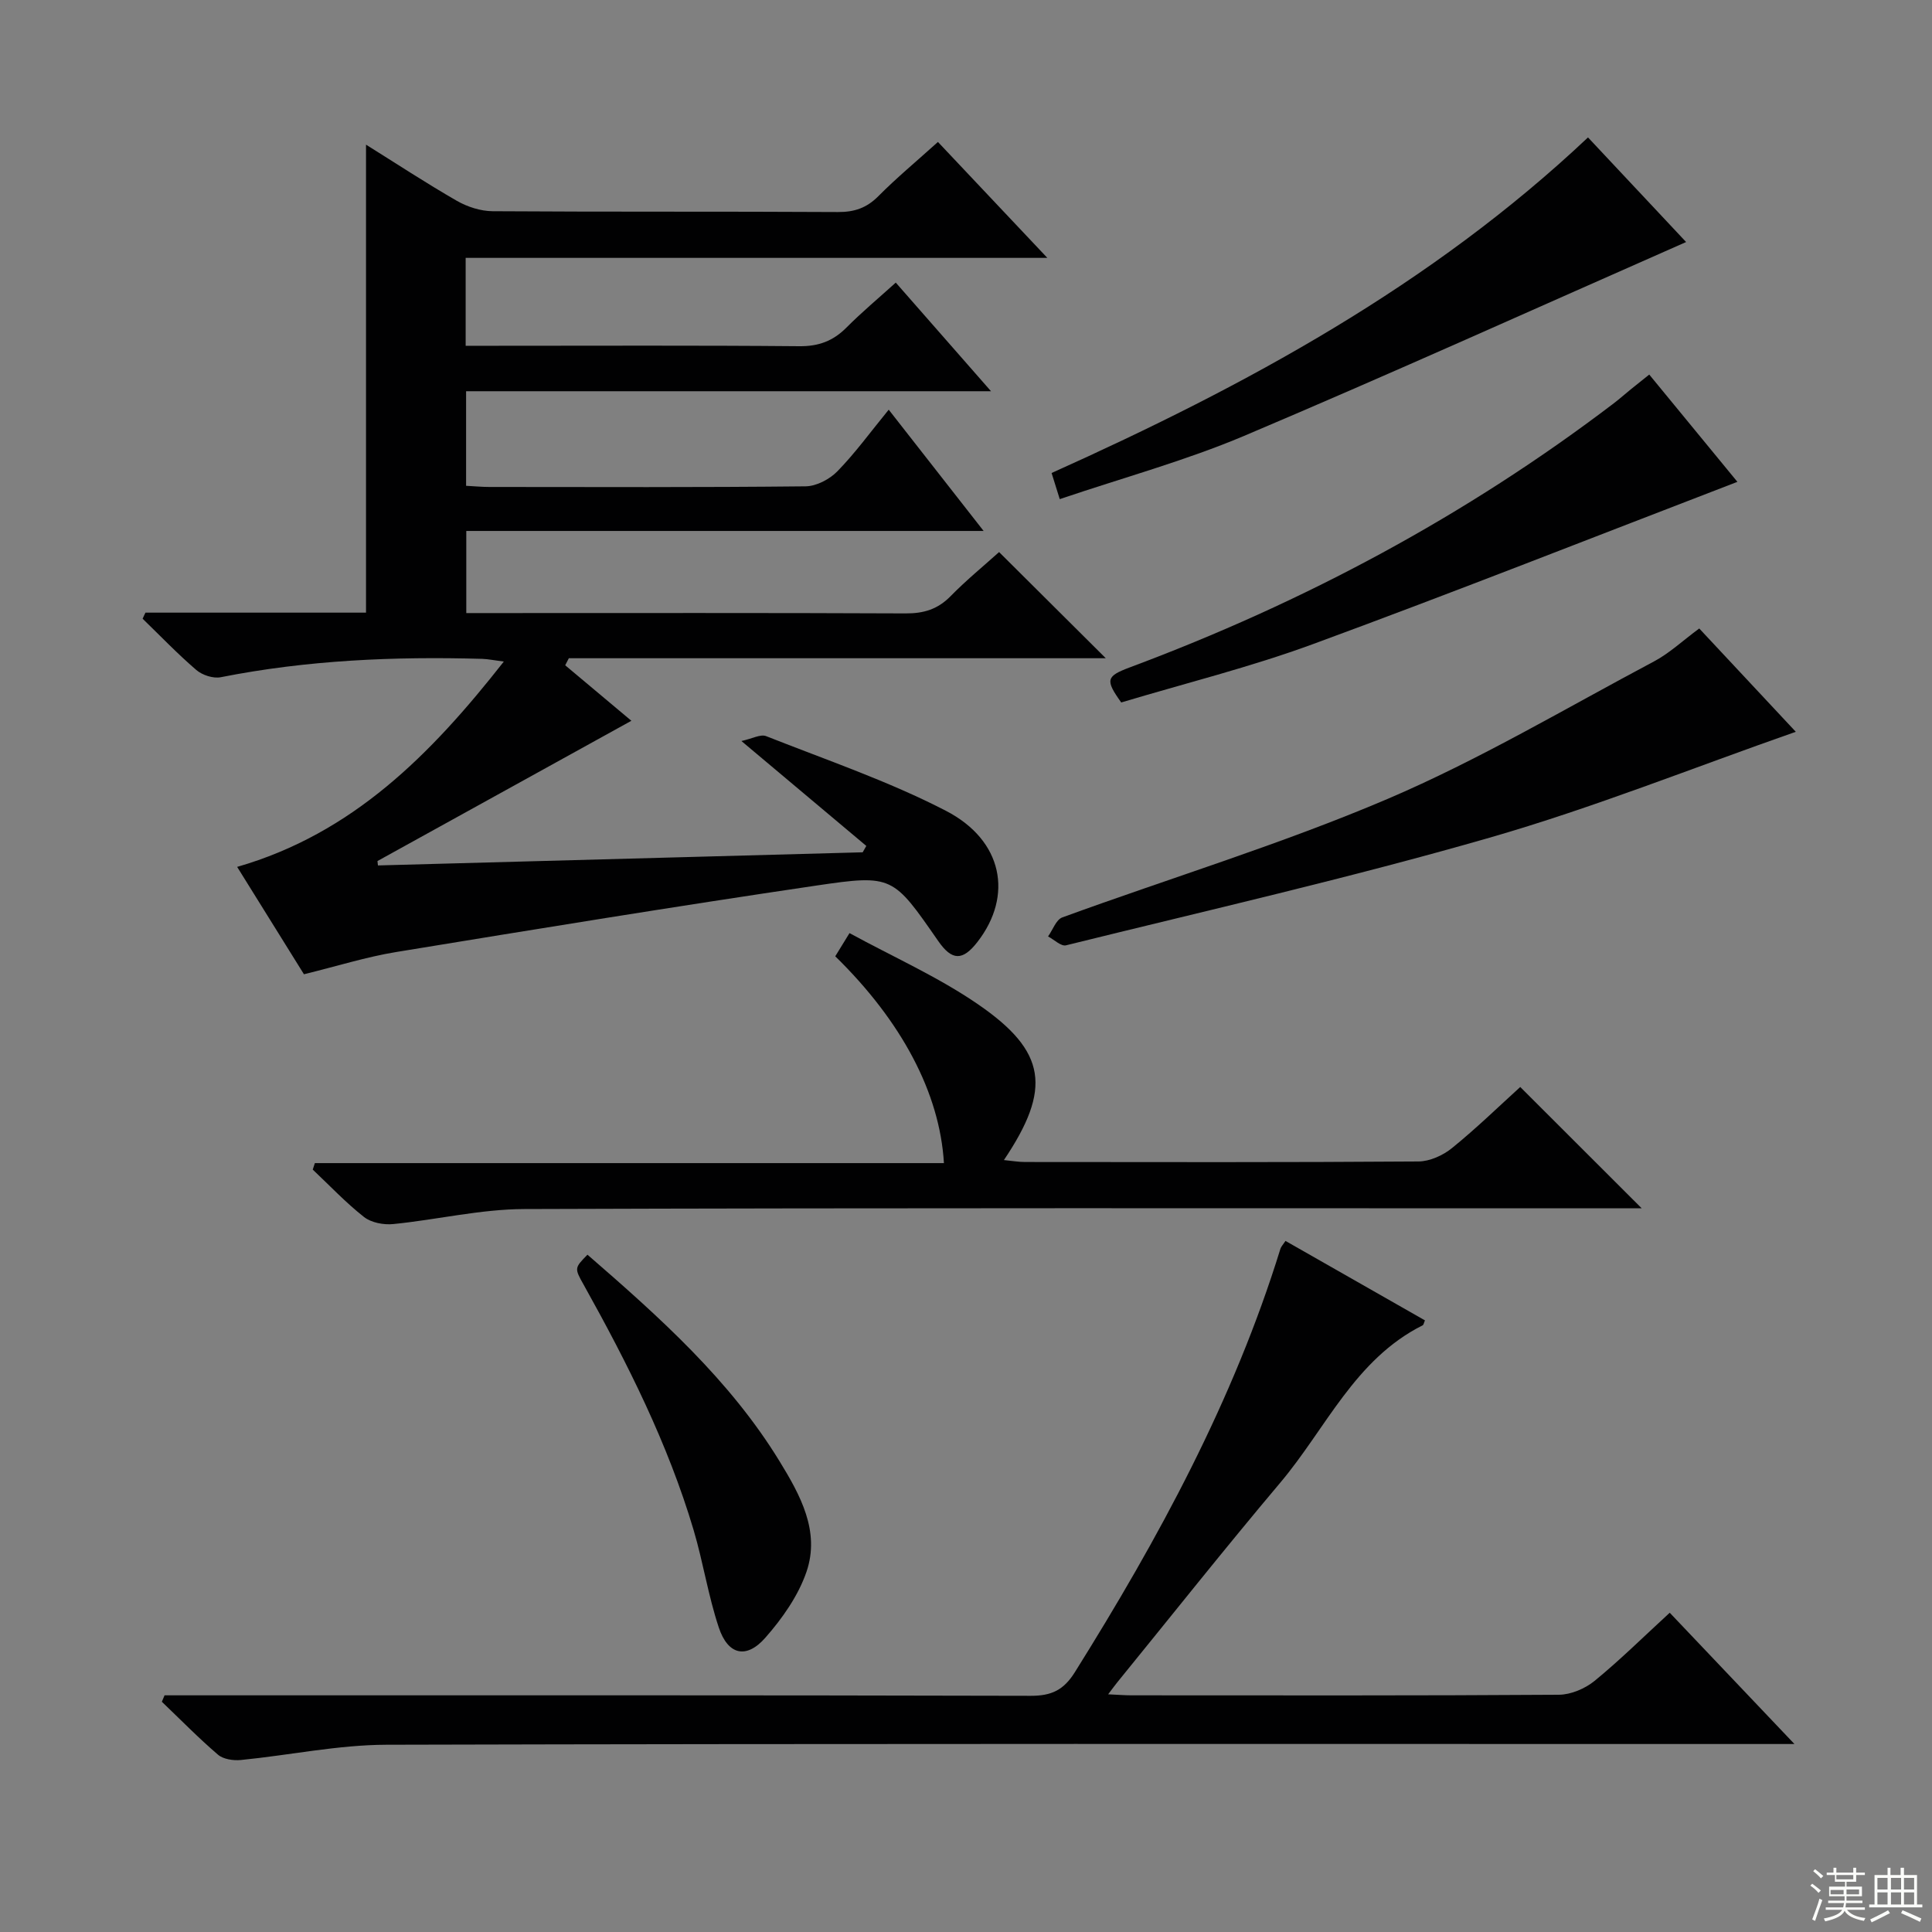 <svg enable-background="new 0 0 400 400" viewBox="0 0 400 400" xmlns="http://www.w3.org/2000/svg"><rect x="0" y="0" width="400" height="400" fill="#808080" stroke="none"/><g fill="#010102"><path d="m30.12 126.84h45.66c0-32.39 0-64.41 0-96.89 6.19 3.86 12.39 7.94 18.81 11.63 2.18 1.25 4.91 2.13 7.4 2.15 23.83.16 47.66.03 71.49.17 3.42.02 5.96-.85 8.38-3.29 3.74-3.77 7.84-7.17 12.33-11.22 7.28 7.71 14.49 15.35 22.65 24-40.9 0-80.56 0-120.43 0v18.2h6.08c21 0 42-.1 63 .09 3.99.04 6.99-1.08 9.75-3.85 3.15-3.17 6.6-6.05 10.22-9.32 6.45 7.36 12.67 14.45 19.72 22.49-36.8 0-72.59 0-108.68 0v19.58c1.61.08 3.2.24 4.79.24 21.83.02 43.67.1 65.49-.13 2.24-.02 4.98-1.46 6.59-3.11 3.68-3.77 6.81-8.09 10.63-12.76 6.55 8.38 12.76 16.3 19.65 25.11-36.18 0-71.47 0-107.11 0v17h5.47c28.5 0 57-.06 85.49.07 3.76.02 6.66-.86 9.32-3.58 3.25-3.32 6.87-6.27 10.03-9.12 7.31 7.28 14.44 14.37 22.09 21.98-37.24 0-74.21 0-111.17 0-.25.49-.5.98-.75 1.46 4.66 3.91 9.31 7.81 13.7 11.49-18.32 10.12-35.45 19.58-52.57 29.04.03.3.07.6.1.91 33.45-.91 66.91-1.82 100.36-2.72.25-.44.5-.88.75-1.32-8.28-6.95-16.55-13.91-25.86-21.72 2.23-.48 3.96-1.47 5.12-1.01 12.49 4.94 25.3 9.3 37.19 15.44 11.88 6.13 13.98 17.62 6.56 27.17-3.07 3.96-5.28 3.9-8.12-.19-9.33-13.42-9.39-13.83-25.19-11.49-29.07 4.29-58.07 9.02-87.06 13.77-6.2 1.02-12.25 2.93-19.07 4.6-4.42-7.11-9.13-14.67-13.83-22.23 23.92-6.9 40.1-23.26 55.21-42.51-2.03-.26-3.24-.52-4.46-.56-18.17-.52-36.24.25-54.14 3.8-1.56.31-3.83-.43-5.07-1.5-3.88-3.33-7.43-7.04-11.11-10.61.17-.41.38-.84.59-1.26z"/><path d="m34.07 351h5.32c58 0 115.99-.05 173.99.1 4.33.01 6.84-1.18 9.17-4.91 17.33-27.7 32.85-56.25 42.55-87.65.14-.44.51-.81 1.05-1.62 9.66 5.5 19.26 10.98 28.87 16.45-.21.46-.26.92-.49 1.03-14.03 7.04-20.02 21.38-29.46 32.57-11.48 13.61-22.55 27.58-33.79 41.39-.5.61-.95 1.25-1.85 2.43 2.02.09 3.43.21 4.84.21 29.5.01 59 .08 88.49-.12 2.49-.02 5.42-1.27 7.38-2.87 5.27-4.31 10.13-9.13 15.56-14.11 8.31 8.75 16.63 17.5 25.82 27.18-2.8 0-4.67 0-6.54 0-94.99 0-189.99-.1-284.98.15-10.04.03-20.08 2.17-30.13 3.16-1.56.15-3.63-.15-4.74-1.1-4.04-3.46-7.77-7.28-11.62-10.96.19-.45.38-.89.56-1.33z"/><path d="m339.9 250.17c-2.51 0-4.48 0-6.45 0-74.97 0-149.95-.11-224.92.15-9.04.03-18.06 2.21-27.11 3.11-1.98.2-4.54-.28-6.05-1.46-3.78-2.97-7.11-6.51-10.62-9.82.15-.45.29-.89.44-1.34h130.24c-.86-14.53-8.76-29.39-22.5-42.82.76-1.24 1.58-2.57 2.95-4.8 9.03 4.93 18.35 9.06 26.61 14.74 14.24 9.78 15.27 17.49 5.36 32.25 1.67.16 3.01.4 4.35.4 27.16.02 54.31.09 81.47-.11 2.36-.02 5.1-1.26 6.97-2.79 5.01-4.06 9.65-8.58 14.11-12.63 8.41 8.4 16.5 16.48 25.15 25.12z"/><path d="m351.81 130.12c6.88 7.36 13.76 14.73 19.99 21.39-21.18 7.41-41.98 15.76-63.42 21.93-28.97 8.34-58.41 15.04-87.68 22.28-1.02.25-2.47-1.19-3.71-1.84.97-1.35 1.66-3.47 2.95-3.94 22.43-8.19 45.36-15.16 67.29-24.51 19.01-8.11 36.94-18.79 55.25-28.51 3.19-1.7 5.91-4.28 9.33-6.8z"/><path d="m219.41 103.34c-.65-2.07-1.08-3.47-1.69-5.41 40.17-18.05 78.58-38.84 111.06-69.48 6.67 7.11 13.48 14.38 20.31 21.66-30.61 13.48-60.91 27.18-91.52 40.14-12.2 5.15-25.09 8.66-38.16 13.09z"/><path d="m341.46 77.55c6.46 7.86 12.55 15.28 18.25 22.21-29.39 11.29-58.48 22.79-87.83 33.58-13.03 4.79-26.59 8.15-39.74 12.1-3.35-4.68-3.12-5.43 1.76-7.26 36.02-13.44 69.6-31.37 100.23-54.69 1.19-.91 2.31-1.91 3.47-2.85 1.15-.93 2.31-1.85 3.86-3.09z"/><path d="m121.63 259.77c14.98 12.99 29.48 25.96 39.77 42.77 4.26 6.96 8.44 14.48 5.58 22.87-1.7 4.97-5.01 9.67-8.53 13.67-3.93 4.47-7.74 3.57-9.63-2.12-2.19-6.57-3.24-13.51-5.21-20.16-5.32-17.9-13.66-34.48-22.72-50.72-1.99-3.53-1.97-3.54.74-6.31z"/></g><path d="m374.8 390.4.4-.4c.7.5 1.3 1 1.8 1.4l-.5.5c-.5-.6-1.1-1.1-1.7-1.5zm1 7.3-.6-.3c.5-1.4 1.1-2.8 1.5-4.3.2.1.4.2.6.3-.5 1.3-1 2.8-1.5 4.3zm-.4-10.3.4-.4c.4.3 1 .8 1.7 1.4l-.5.5c-.4-.5-1-1-1.6-1.5zm2.5.3h1.7v-1h.6v1h3.5v-1h.6v1h1.8v.5h-1.8v1.4h-2v1h3.2v2h-3.2v.9h3.3v.5h-3.4c0 .3-.1.6-.1.9h4v.5h-3.7c.7.9 1.9 1.5 3.8 1.7-.1.2-.2.4-.3.6-2.1-.4-3.5-1.1-4-2.1-.4 1-1.8 1.7-4 2.2-.1-.2-.2-.4-.3-.6 2.1-.4 3.4-1 3.8-1.8h-3.4v-.5h3.6c.1-.3.1-.6.2-.9h-3.3v-.5h3.4c0-.3 0-.6 0-.9h-3.2v-2h3.3v-1h-2.1v-1.4h-1.7v-.5zm1.1 3.5v1h2.7c0-.3 0-.4 0-.4 0-.1 0-.2 0-.2 0-.1 0-.2 0-.3h-2.7zm1.2-3v.9h3.5v-.9zm4.7 3h-2.6v.6.4h2.6z" fill="#fbfcfa"/><path d="m393.6 386.7h.6v1.5h2.7v6.1h1.1v.6h-11v-.6h1.1v-6.1h2.7v-1.5h.6v1.5h2.1v-1.5zm-2.7 8.8.4.6c-1.2.6-2.5 1.3-3.8 1.9-.1-.2-.2-.4-.3-.6 1.2-.6 2.5-1.2 3.7-1.9zm-2.2-6.7v2.4h2.1v-2.4zm0 3v2.5h2.1v-2.5zm2.8-3v2.4h2.1v-2.4zm0 3v2.5h2.1v-2.5zm6 6.1c-1.4-.7-2.7-1.3-3.9-1.8l.3-.6c1.5.6 2.7 1.2 3.9 1.7zm-1.2-9.1h-2.1v2.4h2.1zm-2.1 3v2.5h2.1v-2.5z" fill="#fbfcfa"/></svg>